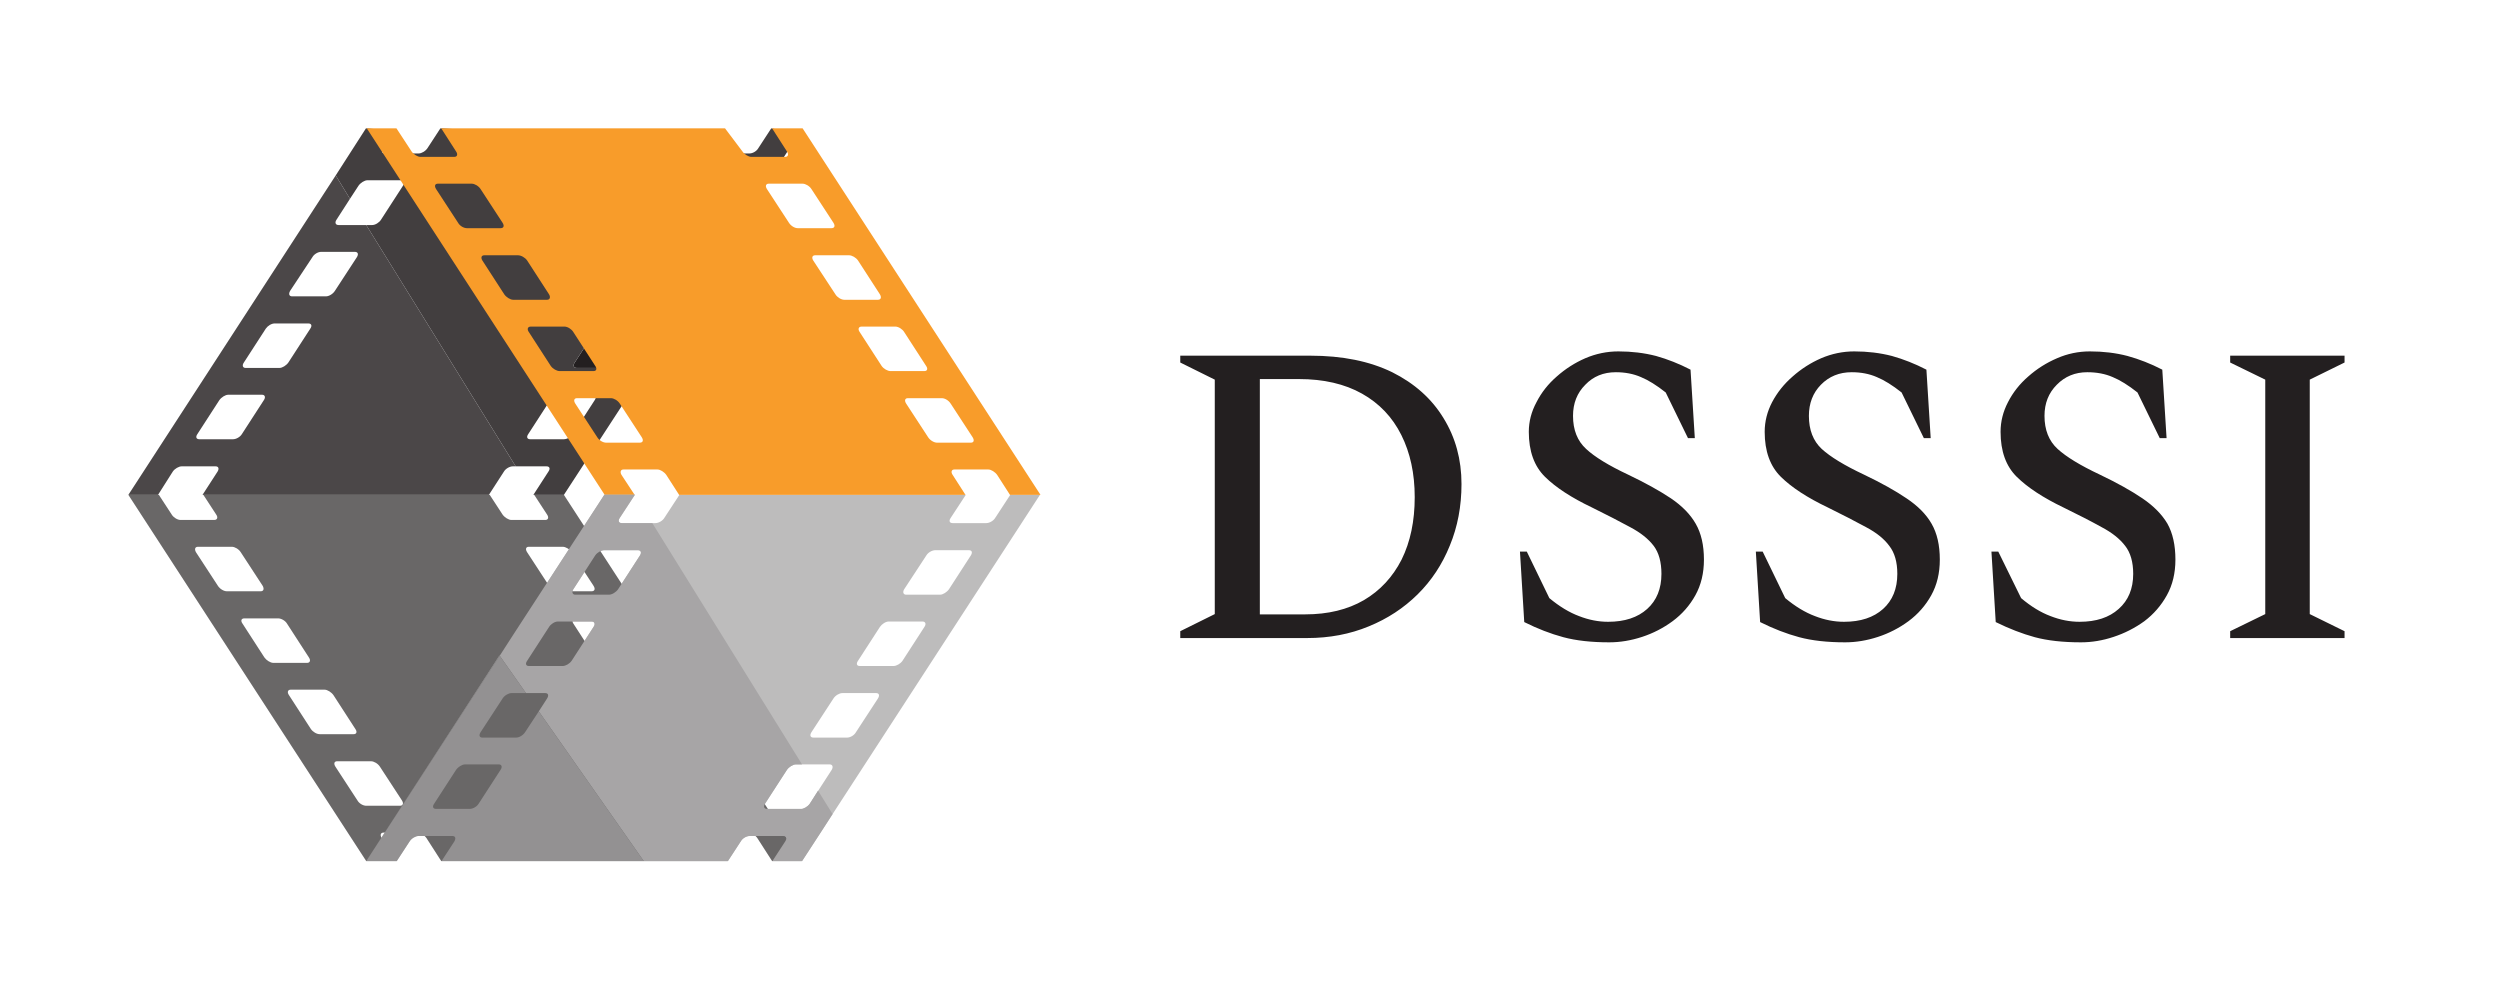 <svg xmlns="http://www.w3.org/2000/svg" version="1.1" xmlns:xlink="http://www.w3.org/1999/xlink" xmlns:svgjs="http://svgjs.dev/svgjs" viewBox="0 0 8.765 3.468"><g transform="matrix(1,0,0,1,4.048,1.232)"><g><path d=" M 0.09 1.005 L 0.09 0.981 L 0.211 0.921 L 0.211 0.099 L 0.09 0.039 L 0.09 0.015 L 0.546 0.015 Q 0.714 0.015 0.833 0.073 Q 0.951 0.132 1.013 0.234 Q 1.076 0.336 1.076 0.465 Q 1.076 0.582 1.035 0.681 Q 0.995 0.78 0.922 0.852 Q 0.849 0.924 0.751 0.964 Q 0.652 1.005 0.535 1.005 L 0.09 1.005 M 0.506 0.097 L 0.369 0.097 L 0.369 0.922 L 0.528 0.922 Q 0.648 0.922 0.734 0.872 Q 0.819 0.822 0.866 0.73 Q 0.912 0.637 0.912 0.511 Q 0.912 0.387 0.865 0.293 Q 0.818 0.199 0.727 0.148 Q 0.636 0.097 0.506 0.097 M 1.594 1.02 Q 1.5 1.02 1.433 1.002 Q 1.366 0.984 1.296 0.949 L 1.281 0.702 L 1.305 0.702 L 1.384 0.865 Q 1.437 0.909 1.488 0.928 Q 1.539 0.948 1.59 0.948 Q 1.677 0.948 1.727 0.903 Q 1.777 0.858 1.777 0.78 Q 1.777 0.718 1.75 0.682 Q 1.722 0.645 1.667 0.616 Q 1.612 0.586 1.533 0.547 Q 1.426 0.496 1.369 0.44 Q 1.312 0.384 1.312 0.282 Q 1.312 0.228 1.339 0.178 Q 1.365 0.127 1.41 0.088 Q 1.455 0.048 1.51 0.024 Q 1.566 -2.220446049250313e-16 1.626 -2.220446049250313e-16 Q 1.696 -2.220446049250313e-16 1.758 0.016 Q 1.819 0.033 1.879 0.064 L 1.894 0.304 L 1.87 0.304 L 1.792 0.144 Q 1.744 0.106 1.705 0.09 Q 1.666 0.073 1.617 0.073 Q 1.552 0.073 1.51 0.117 Q 1.467 0.16 1.467 0.226 Q 1.467 0.3 1.513 0.342 Q 1.558 0.384 1.66 0.432 Q 1.75 0.475 1.81 0.515 Q 1.869 0.555 1.897 0.604 Q 1.926 0.654 1.926 0.73 Q 1.926 0.801 1.896 0.855 Q 1.866 0.909 1.816 0.946 Q 1.767 0.982 1.709 1.001 Q 1.651 1.02 1.594 1.02 M 2.421 1.02 Q 2.327 1.02 2.26 1.002 Q 2.193 0.984 2.123 0.949 L 2.108 0.702 L 2.132 0.702 L 2.211 0.865 Q 2.264 0.909 2.315 0.928 Q 2.366 0.948 2.417 0.948 Q 2.504 0.948 2.554 0.903 Q 2.604 0.858 2.604 0.78 Q 2.604 0.718 2.576 0.682 Q 2.549 0.645 2.494 0.616 Q 2.439 0.586 2.36 0.547 Q 2.253 0.496 2.196 0.44 Q 2.139 0.384 2.139 0.282 Q 2.139 0.228 2.165 0.178 Q 2.192 0.127 2.237 0.088 Q 2.282 0.048 2.337 0.024 Q 2.393 -2.220446049250313e-16 2.453 -2.220446049250313e-16 Q 2.523 -2.220446049250313e-16 2.585 0.016 Q 2.646 0.033 2.706 0.064 L 2.721 0.304 L 2.697 0.304 L 2.619 0.144 Q 2.571 0.106 2.532 0.09 Q 2.493 0.073 2.444 0.073 Q 2.379 0.073 2.336 0.117 Q 2.294 0.16 2.294 0.226 Q 2.294 0.3 2.339 0.342 Q 2.385 0.384 2.487 0.432 Q 2.577 0.475 2.636 0.515 Q 2.696 0.555 2.724 0.604 Q 2.753 0.654 2.753 0.73 Q 2.753 0.801 2.723 0.855 Q 2.693 0.909 2.643 0.946 Q 2.594 0.982 2.536 1.001 Q 2.478 1.02 2.421 1.02 M 3.248 1.02 Q 3.153 1.02 3.086 1.002 Q 3.02 0.984 2.949 0.949 L 2.934 0.702 L 2.958 0.702 L 3.038 0.865 Q 3.09 0.909 3.141 0.928 Q 3.192 0.948 3.243 0.948 Q 3.33 0.948 3.38 0.903 Q 3.431 0.858 3.431 0.78 Q 3.431 0.718 3.403 0.682 Q 3.375 0.645 3.32 0.616 Q 3.266 0.586 3.186 0.547 Q 3.08 0.496 3.023 0.44 Q 2.966 0.384 2.966 0.282 Q 2.966 0.228 2.992 0.178 Q 3.018 0.127 3.063 0.088 Q 3.108 0.048 3.164 0.024 Q 3.219 -2.220446049250313e-16 3.279 -2.220446049250313e-16 Q 3.35 -2.220446049250313e-16 3.411 0.016 Q 3.473 0.033 3.533 0.064 L 3.548 0.304 L 3.524 0.304 L 3.446 0.144 Q 3.398 0.106 3.359 0.09 Q 3.32 0.073 3.27 0.073 Q 3.206 0.073 3.163 0.117 Q 3.12 0.16 3.12 0.226 Q 3.12 0.3 3.166 0.342 Q 3.212 0.384 3.314 0.432 Q 3.404 0.475 3.463 0.515 Q 3.522 0.555 3.551 0.604 Q 3.579 0.654 3.579 0.73 Q 3.579 0.801 3.549 0.855 Q 3.519 0.909 3.47 0.946 Q 3.42 0.982 3.362 1.001 Q 3.305 1.02 3.248 1.02 M 3.771 1.005 L 3.771 0.981 L 3.894 0.921 L 3.894 0.099 L 3.771 0.039 L 3.771 0.015 L 4.172 0.015 L 4.172 0.039 L 4.05 0.099 L 4.05 0.921 L 4.172 0.981 L 4.172 1.005 L 3.771 1.005" fill="#231f20" fill-rule="nonzero"></path></g><g></g><g clip-path="url(#SvgjsClipPath1001)"><g clip-path="url(#a6920c1db-4511-4b32-9b00-0155108ed5360b040a3f-e47f-4635-8ab9-9890bc549af2)"><path d=" M -1.929 0.503 L -2.764 1.787 L -2.657 1.787 L -2.612 1.718 C -2.605 1.707 -2.591 1.699 -2.581 1.699 L -2.462 1.699 C -2.451 1.699 -2.449 1.707 -2.455 1.718 L -2.5 1.787 L -1.496 1.787 L -1.451 1.718 C -1.445 1.707 -1.431 1.699 -1.42 1.699 L -1.302 1.699 C -1.291 1.699 -1.288 1.707 -1.295 1.718 L -1.34 1.787 L -1.236 1.787 L -0.402 0.503 L -0.506 0.503 L -0.559 0.584 C -0.565 0.594 -0.579 0.602 -0.59 0.602 L -0.708 0.602 C -0.719 0.602 -0.722 0.594 -0.715 0.584 L -0.662 0.503 L -1.666 0.503 L -1.719 0.584 C -1.725 0.594 -1.739 0.602 -1.75 0.602 L -1.868 0.602 C -1.879 0.602 -1.882 0.594 -1.875 0.584 L -1.822 0.503 Z M -1.289 1.467 C -1.282 1.457 -1.268 1.448 -1.258 1.448 L -1.139 1.448 C -1.129 1.448 -1.126 1.457 -1.132 1.467 L -1.209 1.586 C -1.216 1.596 -1.23 1.605 -1.24 1.605 L -1.359 1.605 C -1.369 1.605 -1.372 1.596 -1.366 1.586 Z M -1.126 1.217 C -1.119 1.206 -1.105 1.198 -1.095 1.198 L -0.976 1.198 C -0.966 1.198 -0.963 1.206 -0.97 1.217 L -1.047 1.335 C -1.053 1.346 -1.067 1.354 -1.078 1.354 L -1.196 1.354 C -1.207 1.354 -1.21 1.346 -1.203 1.335 Z M -0.963 0.966 C -0.956 0.956 -0.943 0.947 -0.932 0.947 L -0.814 0.947 C -0.803 0.947 -0.8 0.956 -0.807 0.966 L -0.884 1.085 C -0.891 1.095 -0.905 1.103 -0.915 1.103 L -1.034 1.103 C -1.044 1.103 -1.047 1.095 -1.04 1.085 Z M -0.8 0.715 C -0.794 0.705 -0.78 0.697 -0.769 0.697 L -0.651 0.697 C -0.64 0.697 -0.638 0.705 -0.644 0.715 L -0.721 0.834 C -0.728 0.844 -0.742 0.853 -0.752 0.853 L -0.871 0.853 C -0.881 0.853 -0.884 0.844 -0.878 0.834 Z M -2.449 1.467 C -2.442 1.457 -2.428 1.448 -2.418 1.448 L -2.299 1.448 C -2.289 1.448 -2.286 1.457 -2.293 1.467 L -2.37 1.586 C -2.376 1.596 -2.39 1.605 -2.401 1.605 L -2.519 1.605 C -2.53 1.605 -2.533 1.596 -2.526 1.586 Z M -2.286 1.217 C -2.279 1.206 -2.265 1.198 -2.255 1.198 L -2.136 1.198 C -2.126 1.198 -2.123 1.206 -2.13 1.217 L -2.207 1.335 C -2.214 1.346 -2.228 1.354 -2.238 1.354 L -2.357 1.354 C -2.367 1.354 -2.37 1.346 -2.363 1.335 Z M -2.123 0.966 C -2.117 0.956 -2.103 0.947 -2.092 0.947 L -1.974 0.947 C -1.963 0.947 -1.96 0.956 -1.967 0.966 L -2.044 1.085 C -2.051 1.095 -2.065 1.103 -2.075 1.103 L -2.194 1.103 C -2.204 1.103 -2.207 1.095 -2.2 1.085 Z M -1.961 0.715 C -1.954 0.705 -1.94 0.697 -1.93 0.697 L -1.811 0.697 C -1.801 0.697 -1.798 0.705 -1.804 0.715 L -1.881 0.834 C -1.888 0.844 -1.902 0.853 -1.913 0.853 L -2.031 0.853 C -2.041 0.853 -2.044 0.844 -2.038 0.834 Z" fill="#bdbcbc" transform="matrix(1,0,0,1,0,0)" fill-rule="nonzero"></path></g><g clip-path="url(#a6920c1db-4511-4b32-9b00-0155108ed5360b040a3f-e47f-4635-8ab9-9890bc549af2)"><path d=" M -2.657 1.787 L -2.71 1.706 C -2.716 1.696 -2.714 1.687 -2.703 1.687 L -2.585 1.687 C -2.574 1.687 -2.56 1.696 -2.553 1.706 L -2.501 1.787 L -1.497 1.787 L -1.55 1.706 C -1.556 1.696 -1.553 1.687 -1.543 1.687 L -1.424 1.687 C -1.414 1.687 -1.4 1.696 -1.393 1.706 L -1.341 1.787 L -1.237 1.787 L -2.071 0.503 L -2.175 0.503 L -2.13 0.572 C -2.123 0.582 -2.126 0.591 -2.136 0.591 L -2.255 0.591 C -2.265 0.591 -2.279 0.582 -2.286 0.572 L -2.331 0.503 L -3.335 0.503 L -3.29 0.572 C -3.283 0.582 -3.286 0.591 -3.297 0.591 L -3.415 0.591 C -3.426 0.591 -3.44 0.582 -3.446 0.572 L -3.491 0.503 L -3.598 0.503 L -2.764 1.787 Z M -2.2 0.704 C -2.207 0.693 -2.204 0.685 -2.194 0.685 L -2.075 0.685 C -2.065 0.685 -2.051 0.693 -2.044 0.704 L -1.967 0.822 C -1.96 0.833 -1.963 0.841 -1.974 0.841 L -2.092 0.841 C -2.103 0.841 -2.117 0.833 -2.123 0.822 Z M -2.038 0.954 C -2.044 0.944 -2.041 0.936 -2.031 0.936 L -1.912 0.936 C -1.902 0.936 -1.888 0.944 -1.881 0.954 L -1.804 1.073 C -1.798 1.083 -1.801 1.092 -1.811 1.092 L -1.93 1.092 C -1.94 1.092 -1.954 1.083 -1.961 1.073 Z M -1.875 1.205 C -1.882 1.195 -1.879 1.186 -1.868 1.186 L -1.75 1.186 C -1.739 1.186 -1.725 1.195 -1.719 1.205 L -1.642 1.324 C -1.635 1.334 -1.638 1.342 -1.648 1.342 L -1.767 1.342 C -1.777 1.342 -1.791 1.334 -1.798 1.324 Z M -1.712 1.456 C -1.719 1.445 -1.716 1.437 -1.706 1.437 L -1.587 1.437 C -1.577 1.437 -1.563 1.445 -1.556 1.456 L -1.479 1.574 C -1.472 1.585 -1.475 1.593 -1.486 1.593 L -1.604 1.593 C -1.615 1.593 -1.628 1.585 -1.635 1.574 Z M -3.361 0.704 C -3.367 0.693 -3.364 0.685 -3.354 0.685 L -3.235 0.685 C -3.225 0.685 -3.211 0.693 -3.204 0.704 L -3.127 0.822 C -3.121 0.833 -3.124 0.841 -3.134 0.841 L -3.253 0.841 C -3.263 0.841 -3.277 0.833 -3.284 0.822 Z M -3.198 0.954 C -3.205 0.944 -3.202 0.936 -3.191 0.936 L -3.073 0.936 C -3.062 0.936 -3.048 0.944 -3.042 0.954 L -2.965 1.073 C -2.958 1.083 -2.961 1.092 -2.971 1.092 L -3.09 1.092 C -3.1 1.092 -3.114 1.083 -3.121 1.073 Z M -3.035 1.205 C -3.042 1.195 -3.039 1.186 -3.029 1.186 L -2.91 1.186 C -2.9 1.186 -2.886 1.195 -2.879 1.205 L -2.802 1.324 C -2.795 1.334 -2.798 1.342 -2.808 1.342 L -2.927 1.342 C -2.938 1.342 -2.951 1.334 -2.958 1.324 Z M -2.872 1.456 C -2.879 1.445 -2.876 1.437 -2.866 1.437 L -2.747 1.437 C -2.737 1.437 -2.723 1.445 -2.716 1.456 L -2.639 1.574 C -2.632 1.585 -2.635 1.593 -2.646 1.593 L -2.764 1.593 C -2.775 1.593 -2.789 1.585 -2.795 1.574 Z" fill="#696767" transform="matrix(1,0,0,1,0,0)" fill-rule="nonzero"></path></g><g clip-path="url(#a6920c1db-4511-4b32-9b00-0155108ed5360b040a3f-e47f-4635-8ab9-9890bc549af2)"><path d=" M -2.861 -0.443 C -2.872 -0.443 -2.875 -0.452 -2.868 -0.462 L -2.821 -0.535 L -2.871 -0.617 L -3.598 0.503 L -3.494 0.503 L -3.442 0.421 C -3.435 0.411 -3.421 0.403 -3.411 0.403 L -3.292 0.403 C -3.282 0.403 -3.279 0.411 -3.285 0.421 L -3.338 0.503 L -2.334 0.503 L -2.281 0.421 C -2.275 0.411 -2.261 0.403 -2.25 0.403 L -2.24 0.403 L -2.764 -0.443 Z M -3.123 0.171 L -3.2 0.29 C -3.206 0.3 -3.22 0.308 -3.231 0.308 L -3.349 0.308 C -3.36 0.308 -3.363 0.3 -3.356 0.29 L -3.279 0.171 C -3.272 0.161 -3.258 0.152 -3.248 0.152 L -3.129 0.152 C -3.119 0.152 -3.116 0.161 -3.123 0.171 M -2.96 -0.08 L -3.037 0.039 C -3.044 0.049 -3.058 0.058 -3.068 0.058 L -3.187 0.058 C -3.197 0.058 -3.2 0.049 -3.193 0.039 L -3.116 -0.08 C -3.109 -0.09 -3.096 -0.098 -3.085 -0.098 L -2.967 -0.098 C -2.956 -0.098 -2.953 -0.09 -2.96 -0.08 M -2.797 -0.33 L -2.874 -0.212 C -2.881 -0.201 -2.895 -0.193 -2.905 -0.193 L -3.024 -0.193 C -3.034 -0.193 -3.037 -0.201 -3.031 -0.212 L -2.953 -0.33 C -2.947 -0.341 -2.933 -0.349 -2.922 -0.349 L -2.804 -0.349 C -2.793 -0.349 -2.79 -0.341 -2.797 -0.33" fill="#4b4748" transform="matrix(1,0,0,1,0,0)" fill-rule="nonzero"></path></g><g clip-path="url(#SvgjsClipPath10000b040a3f-e47f-4635-8ab9-9890bc549af2)"><path d=" M -2.764 -0.782 L -2.835 -0.673 Z" fill="#231f20" transform="matrix(1,0,0,1,0,0)" fill-rule="nonzero"></path></g><g clip-path="url(#SvgjsClipPath10000b040a3f-e47f-4635-8ab9-9890bc549af2)"><path d=" M -2.504 -0.782 L -1.538 -0.759 Z" fill="#231f20" transform="matrix(1,0,0,1,0,0)" fill-rule="nonzero"></path></g><g clip-path="url(#b6920c1db-4511-4b32-9b00-0155108ed5360b040a3f-e47f-4635-8ab9-9890bc549af2)"><path d=" M -1.806 -0.098 L -1.925 -0.098 C -1.935 -0.098 -1.949 -0.09 -1.956 -0.08 L -2.033 0.039 C -2.04 0.049 -2.037 0.058 -2.026 0.058 L -1.908 0.058 C -1.897 0.058 -1.884 0.049 -1.877 0.039 L -1.8 -0.08 C -1.793 -0.09 -1.796 -0.098 -1.806 -0.098" fill="#231f20" transform="matrix(1,0,0,1,0,0)" fill-rule="nonzero"></path></g><g clip-path="url(#b6920c1db-4511-4b32-9b00-0155108ed5360b040a3f-e47f-4635-8ab9-9890bc549af2)"><path d=" M -1.644 -0.349 L -1.762 -0.349 C -1.773 -0.349 -1.787 -0.341 -1.793 -0.33 L -1.87 -0.212 C -1.877 -0.201 -1.874 -0.193 -1.864 -0.193 L -1.745 -0.193 C -1.735 -0.193 -1.721 -0.201 -1.714 -0.212 L -1.637 -0.33 C -1.63 -0.341 -1.633 -0.349 -1.644 -0.349" fill="#231f20" transform="matrix(1,0,0,1,0,0)" fill-rule="nonzero"></path></g><g clip-path="url(#SvgjsClipPath10000b040a3f-e47f-4635-8ab9-9890bc549af2)"><path d=" M -2.871 -0.617 L -2.835 -0.673 Z" fill="#231f20" transform="matrix(1,0,0,1,0,0)" fill-rule="nonzero"></path></g><g clip-path="url(#c6920c1db-4511-4b32-9b00-0155108ed5360b040a3f-e47f-4635-8ab9-9890bc549af2)"><path d=" M -1.481 -0.6 L -1.6 -0.6 C -1.61 -0.6 -1.624 -0.591 -1.631 -0.581 L -1.708 -0.462 C -1.714 -0.452 -1.711 -0.443 -1.701 -0.443 L -1.582 -0.443 C -1.572 -0.443 -1.558 -0.452 -1.551 -0.462 L -1.474 -0.581 C -1.468 -0.591 -1.471 -0.6 -1.481 -0.6" fill="#231f20" transform="matrix(1,0,0,1,0,0)" fill-rule="nonzero"></path></g><g clip-path="url(#c6920c1db-4511-4b32-9b00-0155108ed5360b040a3f-e47f-4635-8ab9-9890bc549af2)"><path d=" M -1.344 -0.782 L -1.389 -0.713 C -1.395 -0.702 -1.409 -0.694 -1.42 -0.694 L -1.538 -0.694 C -1.549 -0.694 -1.552 -0.702 -1.545 -0.713 L -1.529 -0.729 L -2.504 -0.782 L -2.549 -0.713 C -2.556 -0.702 -2.57 -0.694 -2.58 -0.694 L -2.699 -0.694 C -2.709 -0.694 -2.712 -0.702 -2.705 -0.713 L -2.658 -0.773 L -2.765 -0.782 L -2.835 -0.673 L -2.871 -0.617 L -2.821 -0.535 L -2.791 -0.581 C -2.784 -0.591 -2.77 -0.6 -2.76 -0.6 L -2.641 -0.6 C -2.631 -0.6 -2.628 -0.591 -2.635 -0.581 L -2.712 -0.462 C -2.718 -0.452 -2.732 -0.443 -2.743 -0.443 L -2.764 -0.443 L -2.24 0.403 L -2.132 0.403 C -2.121 0.403 -2.118 0.411 -2.125 0.421 L -2.178 0.503 L -2.071 0.503 L -1.246 -0.764 Z M -1.963 0.171 L -2.04 0.29 C -2.046 0.3 -2.06 0.308 -2.071 0.308 L -2.189 0.308 C -2.2 0.308 -2.203 0.3 -2.196 0.29 L -2.119 0.171 C -2.112 0.161 -2.098 0.152 -2.088 0.152 L -1.969 0.152 C -1.959 0.152 -1.956 0.161 -1.963 0.171 M -1.8 -0.08 L -1.877 0.039 C -1.884 0.049 -1.897 0.058 -1.908 0.058 L -2.026 0.058 C -2.037 0.058 -2.04 0.049 -2.033 0.039 L -1.956 -0.08 C -1.949 -0.09 -1.935 -0.098 -1.925 -0.098 L -1.806 -0.098 C -1.796 -0.098 -1.793 -0.09 -1.8 -0.08 M -1.637 -0.33 L -1.714 -0.212 C -1.721 -0.201 -1.735 -0.193 -1.745 -0.193 L -1.864 -0.193 C -1.874 -0.193 -1.877 -0.201 -1.87 -0.212 L -1.793 -0.33 C -1.787 -0.341 -1.773 -0.349 -1.762 -0.349 L -1.644 -0.349 C -1.633 -0.349 -1.63 -0.341 -1.637 -0.33 M -1.474 -0.581 L -1.551 -0.462 C -1.558 -0.452 -1.572 -0.443 -1.582 -0.443 L -1.701 -0.443 C -1.711 -0.443 -1.714 -0.452 -1.708 -0.462 L -1.631 -0.581 C -1.624 -0.591 -1.61 -0.6 -1.6 -0.6 L -1.481 -0.6 C -1.471 -0.6 -1.468 -0.591 -1.474 -0.581" fill="#423e3f" transform="matrix(1,0,0,1,0,0)" fill-rule="nonzero"></path></g><g clip-path="url(#c6920c1db-4511-4b32-9b00-0155108ed5360b040a3f-e47f-4635-8ab9-9890bc549af2)"><path d=" M -1.341 -0.782 L -1.289 -0.701 C -1.282 -0.691 -1.285 -0.682 -1.295 -0.682 L -1.414 -0.682 C -1.424 -0.682 -1.438 -0.691 -1.445 -0.701 L -1.506 -0.782 L -2.501 -0.782 L -2.449 -0.701 C -2.442 -0.691 -2.445 -0.682 -2.455 -0.682 L -2.574 -0.682 C -2.584 -0.682 -2.598 -0.691 -2.605 -0.701 L -2.658 -0.782 L -2.762 -0.782 L -1.928 0.503 L -1.823 0.503 L -1.869 0.433 C -1.875 0.423 -1.872 0.414 -1.862 0.414 L -1.743 0.414 C -1.733 0.414 -1.719 0.423 -1.712 0.433 L -1.667 0.503 L -0.663 0.503 L -0.708 0.433 C -0.715 0.423 -0.712 0.414 -0.702 0.414 L -0.583 0.414 C -0.573 0.414 -0.559 0.423 -0.552 0.433 L -0.507 0.503 L -0.4 0.503 L -1.234 -0.782 Z M -1.798 0.301 C -1.791 0.312 -1.794 0.32 -1.805 0.32 L -1.923 0.32 C -1.934 0.32 -1.947 0.312 -1.954 0.301 L -2.031 0.183 C -2.038 0.172 -2.035 0.164 -2.025 0.164 L -1.906 0.164 C -1.896 0.164 -1.882 0.172 -1.875 0.183 Z M -1.961 0.051 C -1.954 0.061 -1.957 0.069 -1.967 0.069 L -2.086 0.069 C -2.096 0.069 -2.11 0.061 -2.117 0.051 L -2.194 -0.068 C -2.201 -0.078 -2.198 -0.087 -2.187 -0.087 L -2.069 -0.087 C -2.058 -0.087 -2.044 -0.078 -2.038 -0.068 Z M -2.123 -0.2 C -2.117 -0.19 -2.12 -0.181 -2.13 -0.181 L -2.249 -0.181 C -2.259 -0.181 -2.273 -0.19 -2.28 -0.2 L -2.357 -0.319 C -2.363 -0.329 -2.36 -0.337 -2.35 -0.337 L -2.232 -0.337 C -2.221 -0.337 -2.207 -0.329 -2.2 -0.319 Z M -2.286 -0.451 C -2.279 -0.44 -2.282 -0.432 -2.293 -0.432 L -2.411 -0.432 C -2.422 -0.432 -2.436 -0.44 -2.442 -0.451 L -2.519 -0.569 C -2.526 -0.58 -2.523 -0.588 -2.513 -0.588 L -2.394 -0.588 C -2.384 -0.588 -2.37 -0.58 -2.363 -0.569 Z M -0.638 0.301 C -0.631 0.312 -0.634 0.32 -0.644 0.32 L -0.763 0.32 C -0.773 0.32 -0.787 0.312 -0.794 0.301 L -0.871 0.183 C -0.878 0.172 -0.875 0.164 -0.865 0.164 L -0.746 0.164 C -0.735 0.164 -0.722 0.172 -0.715 0.183 Z M -0.801 0.051 C -0.794 0.061 -0.797 0.069 -0.807 0.069 L -0.926 0.069 C -0.936 0.069 -0.95 0.061 -0.957 0.051 L -1.034 -0.068 C -1.041 -0.078 -1.038 -0.087 -1.027 -0.087 L -0.909 -0.087 C -0.898 -0.087 -0.884 -0.078 -0.878 -0.068 Z M -0.963 -0.2 C -0.957 -0.19 -0.959 -0.181 -0.97 -0.181 L -1.088 -0.181 C -1.099 -0.181 -1.113 -0.19 -1.119 -0.2 L -1.197 -0.319 C -1.203 -0.329 -1.2 -0.337 -1.19 -0.337 L -1.071 -0.337 C -1.061 -0.337 -1.047 -0.329 -1.04 -0.319 Z M -1.126 -0.451 C -1.119 -0.44 -1.122 -0.432 -1.133 -0.432 L -1.251 -0.432 C -1.262 -0.432 -1.275 -0.44 -1.282 -0.451 L -1.359 -0.569 C -1.366 -0.58 -1.363 -0.588 -1.353 -0.588 L -1.234 -0.588 C -1.224 -0.588 -1.21 -0.58 -1.203 -0.569 Z" fill="#f89c2a" transform="matrix(1,0,0,1,0,0)" fill-rule="nonzero"></path></g><g clip-path="url(#c6920c1db-4511-4b32-9b00-0155108ed5360b040a3f-e47f-4635-8ab9-9890bc549af2)"><path d=" M -1.18 1.54 L -1.209 1.586 C -1.216 1.596 -1.23 1.604 -1.24 1.604 L -1.359 1.604 C -1.369 1.604 -1.372 1.596 -1.366 1.586 L -1.289 1.467 C -1.282 1.457 -1.268 1.448 -1.258 1.448 L -1.236 1.448 L -1.761 0.602 L -1.868 0.602 C -1.879 0.602 -1.882 0.594 -1.875 0.583 L -1.822 0.502 L -1.929 0.502 L -2.247 0.991 L -2.296 1.067 L -2.204 1.198 L -2.136 1.198 C -2.126 1.198 -2.123 1.206 -2.13 1.217 L -2.159 1.262 L -1.791 1.787 L -1.496 1.787 L -1.451 1.718 C -1.445 1.707 -1.431 1.699 -1.42 1.699 L -1.302 1.699 C -1.291 1.699 -1.288 1.707 -1.295 1.718 L -1.34 1.787 L -1.236 1.787 L -1.165 1.678 L -1.129 1.622 Z M -1.967 0.966 L -2.044 1.085 C -2.051 1.095 -2.065 1.103 -2.075 1.103 L -2.194 1.103 C -2.204 1.103 -2.207 1.095 -2.2 1.085 L -2.123 0.966 C -2.117 0.956 -2.103 0.947 -2.092 0.947 L -1.974 0.947 C -1.963 0.947 -1.96 0.956 -1.967 0.966 M -1.804 0.715 L -1.881 0.834 C -1.888 0.844 -1.902 0.853 -1.913 0.853 L -2.031 0.853 C -2.041 0.853 -2.044 0.844 -2.038 0.834 L -1.961 0.715 C -1.954 0.705 -1.94 0.697 -1.93 0.697 L -1.811 0.697 C -1.801 0.697 -1.798 0.705 -1.804 0.715" fill="#a7a5a6" transform="matrix(1,0,0,1,0,0)" fill-rule="nonzero"></path></g><g clip-path="url(#SvgjsClipPath10000b040a3f-e47f-4635-8ab9-9890bc549af2)"><path d=" M -2.764 1.787 L -2.296 1.067 L -2.297 1.066 Z" fill="#a7a5a6" transform="matrix(1,0,0,1,0,0)" fill-rule="nonzero"></path></g><g clip-path="url(#d6920c1db-4511-4b32-9b00-0155108ed5360b040a3f-e47f-4635-8ab9-9890bc549af2)"><path d=" M -2.207 1.335 C -2.214 1.346 -2.228 1.354 -2.238 1.354 L -2.357 1.354 C -2.367 1.354 -2.37 1.346 -2.363 1.335 L -2.286 1.217 C -2.279 1.206 -2.265 1.198 -2.255 1.198 L -2.204 1.198 L -2.296 1.067 L -2.764 1.787 L -2.657 1.787 L -2.612 1.718 C -2.605 1.707 -2.591 1.699 -2.581 1.699 L -2.462 1.699 C -2.451 1.699 -2.449 1.707 -2.455 1.718 L -2.5 1.787 L -1.791 1.787 L -2.159 1.262 Z M -2.293 1.467 L -2.37 1.586 C -2.376 1.596 -2.39 1.604 -2.401 1.604 L -2.519 1.604 C -2.53 1.604 -2.533 1.596 -2.526 1.586 L -2.449 1.467 C -2.442 1.457 -2.428 1.448 -2.418 1.448 L -2.299 1.448 C -2.289 1.448 -2.286 1.457 -2.293 1.467" fill="#939192" transform="matrix(1,0,0,1,0,0)" fill-rule="nonzero"></path></g></g></g><defs><clipPath id="SvgjsClipPath1001"><path d=" M -3.598 -0.782 h 3.198 v 2.569 h -3.198 Z"></path></clipPath><clipPath id="a6920c1db-4511-4b32-9b00-0155108ed5360b040a3f-e47f-4635-8ab9-9890bc549af2"><path d=" M -3.598 1.787 L -0.4 1.787 L -0.4 -0.782 L -3.598 -0.782 Z"></path></clipPath><clipPath id="SvgjsClipPath10000b040a3f-e47f-4635-8ab9-9890bc549af2"><path d=" M -3.598 -0.782 L -0.4 -0.782 L -0.4 1.787 L -3.598 1.787 Z"></path></clipPath><clipPath id="b6920c1db-4511-4b32-9b00-0155108ed5360b040a3f-e47f-4635-8ab9-9890bc549af2"><path d=" M -3.598 1.787 L -0.4 1.787 L -0.4 -0.782 L -3.598 -0.782 Z"></path></clipPath><clipPath id="c6920c1db-4511-4b32-9b00-0155108ed5360b040a3f-e47f-4635-8ab9-9890bc549af2"><path d=" M -3.598 1.787 L -0.4 1.787 L -0.4 -0.782 L -3.598 -0.782 Z"></path></clipPath><clipPath id="d6920c1db-4511-4b32-9b00-0155108ed5360b040a3f-e47f-4635-8ab9-9890bc549af2"><path d=" M -3.598 1.787 L -0.4 1.787 L -0.4 -0.782 L -3.598 -0.782 Z"></path></clipPath></defs></svg>